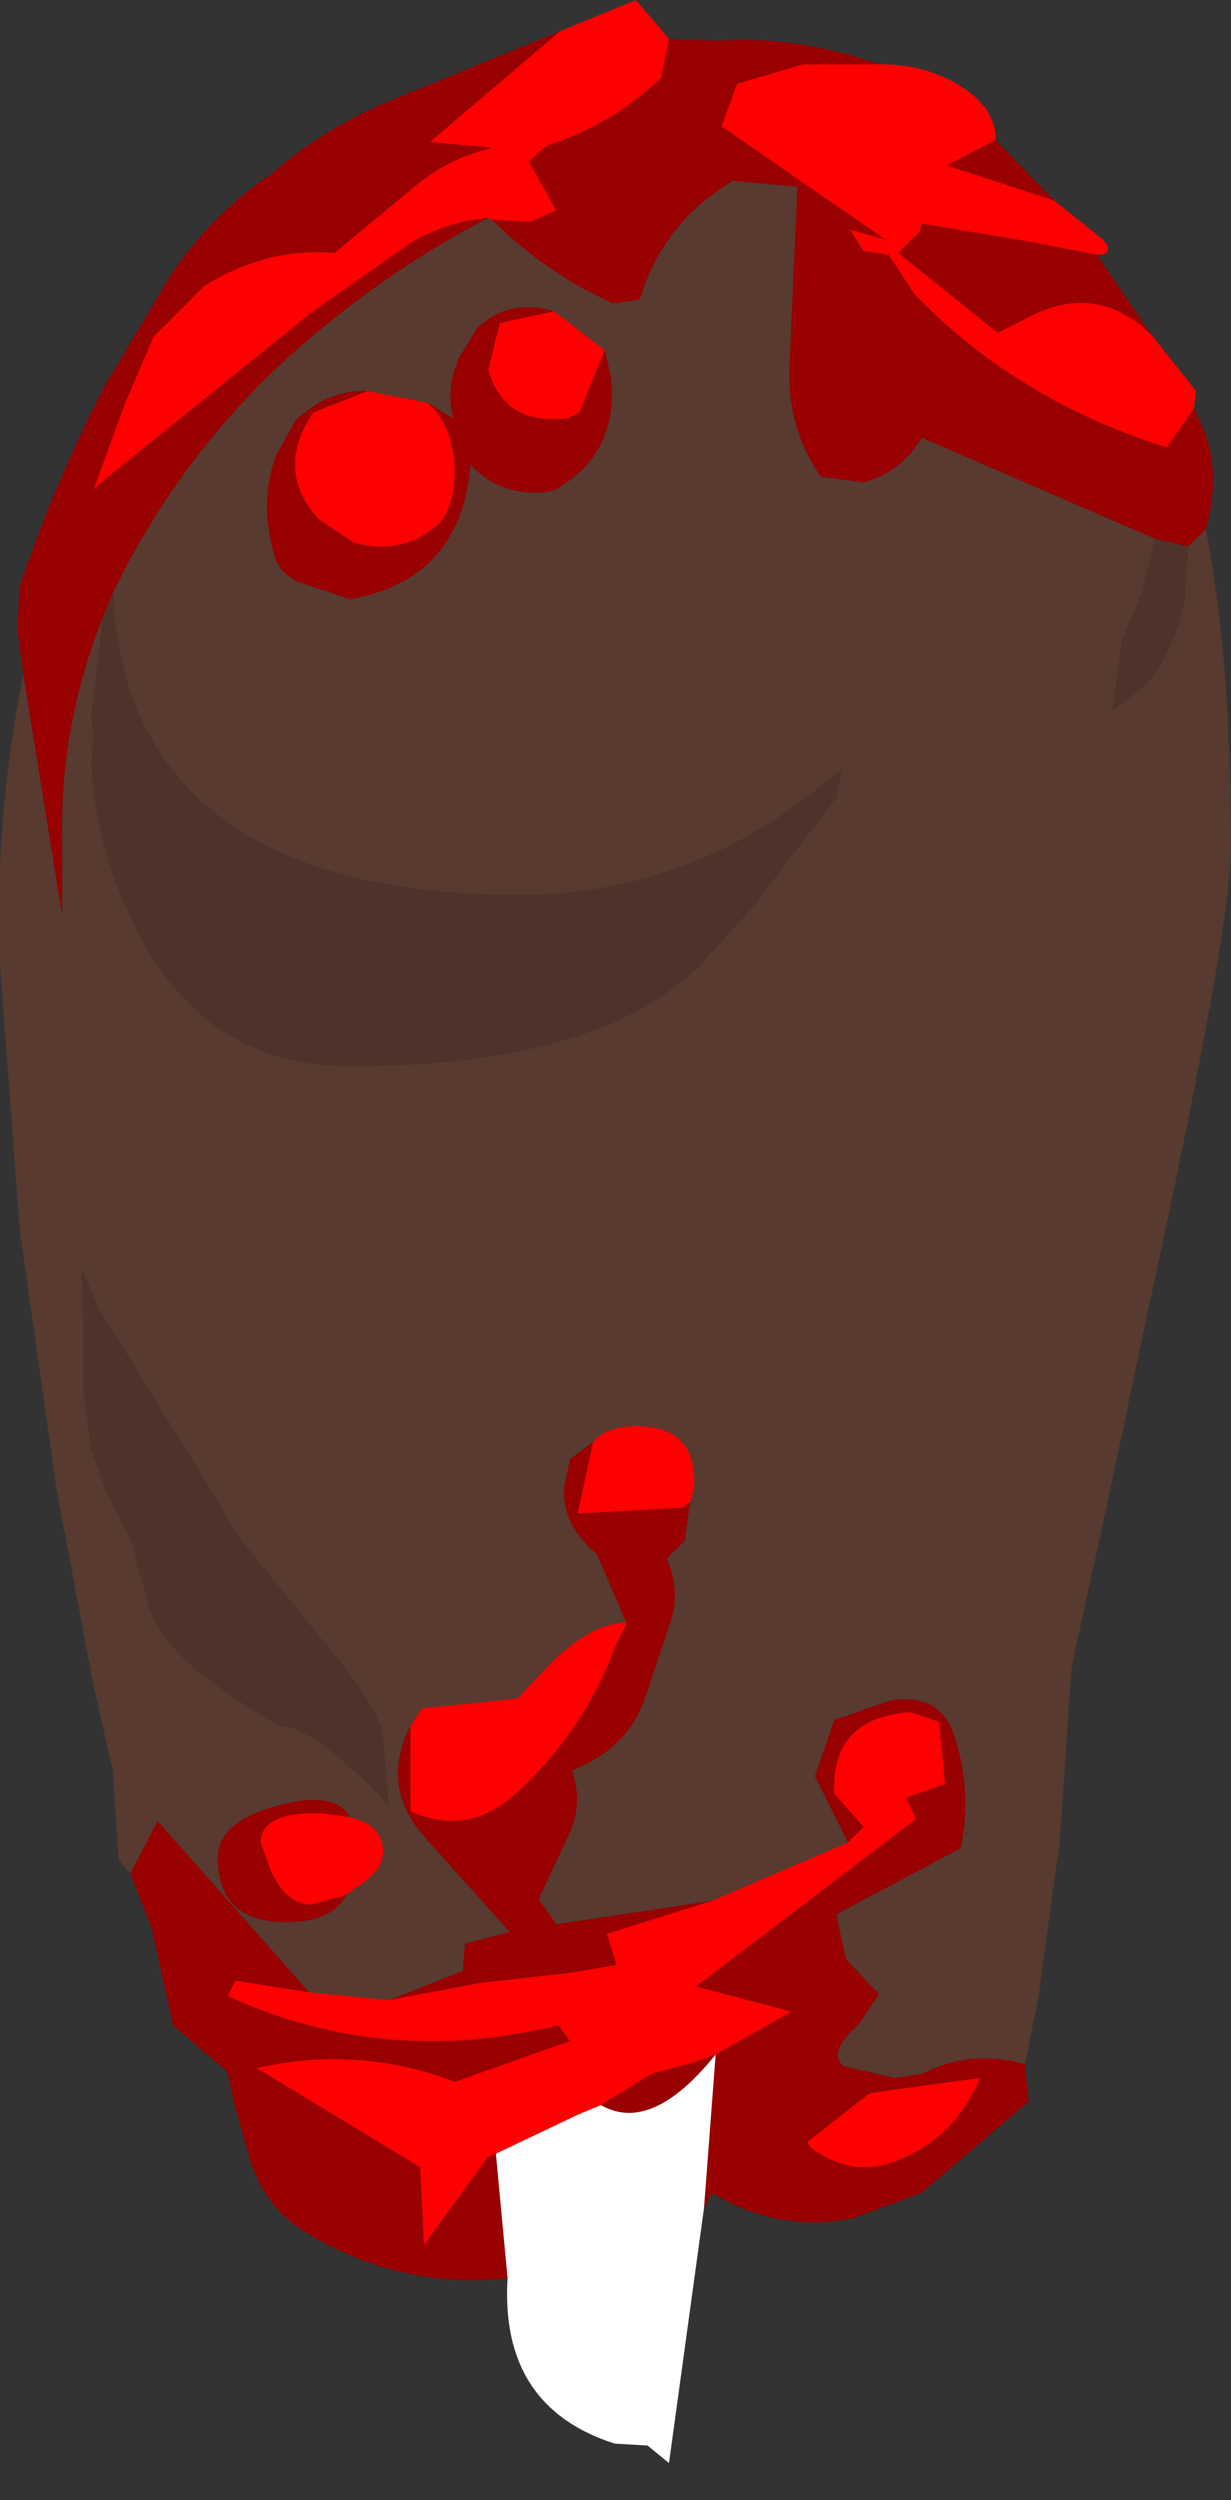<?xml version="1.0" encoding="UTF-8" standalone="no"?>
<svg xmlns:ffdec="https://www.free-decompiler.com/flash" xmlns:xlink="http://www.w3.org/1999/xlink" ffdec:objectType="frame" height="64.25px" width="31.65px" xmlns="http://www.w3.org/2000/svg">
  <rect width="100%" height="100%" fill="#333333" stroke="none"/>
  <g transform="matrix(1.0, 0.0, 0.0, 1.0, 15.85, 33.05)">
    <use ffdec:characterId="1920" height="63.3" transform="matrix(1.0, 0.0, 0.0, 1.0, -15.85, -33.05)" width="31.65" xlink:href="#shape0"/>
  </g>
  <defs>
    <g id="shape0" transform="matrix(1.0, 0.0, 0.0, 1.0, 15.85, 33.05)">
      <path d="M1.35 -32.05 L1.15 -31.05 Q-0.1 -29.85 -1.8 -29.3 L-2.25 -28.9 -1.55 -27.65 -2.2 -27.35 -3.2 -27.4 -3.3 -27.45 Q-4.4 -27.35 -5.3 -26.8 L-7.8 -25.05 -13.25 -20.65 -13.45 -20.45 -12.65 -22.65 -11.9 -24.4 -10.6 -25.7 Q-9.0 -26.7 -7.25 -26.55 L-5.2 -28.25 Q-4.3 -29.0 -3.2 -29.25 L-4.8 -29.4 -1.45 -32.25 0.5 -33.05 1.35 -32.05 M14.85 -22.55 L14.15 -21.55 Q10.3 -22.75 7.65 -25.5 L7.0 -26.5 6.35 -26.6 6.0 -27.15 6.9 -26.9 2.7 -29.8 3.1 -30.9 4.8 -31.4 6.75 -31.4 Q8.0 -31.4 8.9 -30.8 9.75 -30.25 9.75 -29.45 L8.5 -28.8 11.25 -27.9 12.5 -26.9 Q12.85 -26.5 12.35 -26.5 L10.55 -26.85 7.85 -27.3 7.8 -27.1 7.25 -26.55 9.8 -24.5 10.5 -24.85 Q12.3 -25.85 13.75 -24.45 L14.9 -23.0 14.85 -22.55 M-7.9 18.15 L-5.85 18.35 -3.45 17.9 -1.2 17.65 0.0 17.45 -0.25 16.65 2.45 15.8 5.95 14.3 6.35 13.9 5.6 13.05 Q5.5 11.1 7.55 10.95 L8.3 11.2 8.45 12.8 7.45 13.15 7.7 13.7 2.05 18.0 4.5 18.65 2.55 19.75 2.0 19.95 0.9 20.25 -0.4 21.05 -1.0 21.3 -3.1 22.3 -3.35 22.4 -3.35 22.45 -4.95 24.65 -5.05 22.65 -9.25 20.1 Q-6.65 19.5 -4.15 20.45 L-1.2 19.4 -1.5 19.0 Q-5.95 20.1 -10.0 18.25 L-9.8 17.85 -7.9 18.15 M-5.3 11.3 L-5.0 10.85 -2.55 10.6 -1.65 9.65 Q-0.6 8.65 0.25 8.65 L0.25 8.7 0.0 9.2 Q-0.85 11.5 -2.65 13.1 -3.85 14.15 -5.3 13.5 L-5.3 11.3 M-0.6 4.0 Q-0.25 3.6 0.5 3.6 2.0 3.6 2.0 5.0 L2.0 5.2 1.9 5.55 1.7 5.7 -1.0 5.85 -0.6 4.0 M-0.3 -24.05 L-0.95 -22.45 -1.25 -22.3 Q-2.9 -22.1 -3.3 -23.55 L-3.0 -24.75 -1.6 -25.05 -0.3 -24.05 M-4.85 -22.7 Q-4.0 -21.9 -4.2 -20.4 -4.3 -19.9 -4.55 -19.6 -5.5 -18.75 -6.75 -19.1 L-7.65 -19.7 Q-8.8 -20.95 -7.8 -22.45 L-6.4 -23.0 -4.85 -22.7 M-6.95 15.65 L-7.85 15.9 Q-8.5 15.9 -8.9 15.0 L-9.15 14.3 Q-9.15 13.5 -7.55 13.55 L-6.85 13.65 Q-6.0 13.85 -6.0 14.55 -6.0 15.05 -6.75 15.5 L-6.95 15.65 M5.0 22.15 L4.9 22.0 6.5 20.75 6.8 20.7 9.35 20.35 Q8.75 21.8 7.4 22.4 6.15 23.0 5.0 22.15" fill="#ff0000" fill-rule="evenodd" stroke="none"/>
      <path d="M1.35 -32.05 L2.6 -32.0 Q4.6 -32.15 6.75 -31.4 L4.8 -31.4 3.1 -30.9 2.7 -29.8 6.9 -26.9 6.0 -27.15 6.35 -26.6 7.0 -26.5 7.65 -25.5 Q10.3 -22.75 14.15 -21.55 L14.85 -22.55 15.1 -22.0 Q15.55 -20.85 15.15 -19.45 L14.7 -19.0 13.85 -19.2 7.85 -21.8 Q7.3 -20.9 6.35 -20.65 L5.25 -20.8 Q4.35 -22.1 4.45 -23.75 L4.65 -28.25 3.0 -28.4 Q1.2 -27.35 0.6 -25.35 L-0.1 -25.25 -0.8 -25.6 Q-2.15 -26.35 -3.2 -27.4 L-2.2 -27.35 -1.55 -27.65 -2.25 -28.9 -1.8 -29.3 Q-0.1 -29.85 1.15 -31.05 L1.35 -32.05 M9.75 -29.45 L11.25 -27.9 8.5 -28.8 9.75 -29.45 M12.35 -26.5 L13.75 -24.45 Q12.3 -25.85 10.5 -24.85 L9.8 -24.5 7.25 -26.55 7.8 -27.1 7.85 -27.3 10.55 -26.85 12.35 -26.5 M-13.2 -17.2 Q-14.3 -14.45 -14.25 -11.55 L-14.25 -9.5 -15.25 -15.7 -15.4 -16.85 -15.35 -17.95 Q-14.45 -20.65 -13.15 -23.15 L-11.45 -26.0 Q-10.4 -27.55 -8.85 -28.6 -7.4 -29.85 -5.6 -30.55 L-1.45 -32.25 -4.8 -29.4 -3.2 -29.25 Q-4.3 -29.0 -5.2 -28.25 L-7.25 -26.55 Q-9.0 -26.7 -10.6 -25.7 L-11.9 -24.4 -12.65 -22.65 -13.45 -20.45 -13.25 -20.65 -7.8 -25.05 -5.3 -26.8 Q-4.4 -27.35 -3.3 -27.45 -5.6 -26.25 -7.65 -24.55 -11.05 -21.75 -12.95 -17.8 L-13.2 -17.2 M-12.5 15.1 L-11.8 13.75 -7.9 18.15 -9.8 17.85 -10.0 18.25 Q-5.95 20.1 -1.5 19.0 L-1.2 19.4 -4.15 20.45 Q-6.65 19.5 -9.25 20.1 L-5.05 22.65 -4.95 24.65 -3.35 22.45 -3.35 22.4 -3.1 22.3 -2.8 25.5 Q-5.65 25.8 -8.1 24.25 -9.1 23.6 -9.45 22.35 L-9.85 20.95 -10.0 20.2 -11.4 19.0 -11.95 16.5 -12.5 15.1 M-5.85 18.35 L-3.95 17.6 -3.9 16.9 -2.75 16.6 -4.9 14.2 Q-6.1 12.9 -5.3 11.3 L-5.3 13.5 Q-3.85 14.15 -2.65 13.1 -0.85 11.5 0.0 9.2 L0.25 8.7 0.25 8.65 -0.5 6.9 Q-1.4 6.15 -1.35 5.2 L-1.2 4.45 -0.6 4.0 -1.0 5.85 1.7 5.7 1.9 5.55 1.75 6.55 1.3 7.0 Q1.65 7.85 1.4 8.6 L0.75 10.55 Q0.3 11.9 -1.15 12.45 -0.85 13.25 -1.2 14.05 L-2.0 15.75 -1.55 16.4 2.45 15.8 -0.25 16.65 0.0 17.45 -1.2 17.65 -3.45 17.9 -5.85 18.35 M5.95 14.3 L5.1 12.6 5.6 11.15 7.05 10.65 Q8.35 10.45 8.7 11.6 9.15 13.0 8.85 14.45 L5.65 16.15 5.9 17.3 6.75 18.2 6.25 18.95 Q5.4 19.7 5.85 20.05 L7.15 20.35 7.85 20.25 Q9.1 19.6 10.5 20.0 L10.6 20.95 7.85 23.3 6.1 23.95 Q4.15 24.35 2.45 23.3 L2.25 23.7 2.55 19.75 Q0.9 21.8 -0.4 21.05 L0.9 20.25 2.0 19.95 2.55 19.75 4.5 18.65 2.05 18.0 7.7 13.7 7.45 13.15 8.45 12.8 8.3 11.2 7.55 10.95 Q5.5 11.1 5.6 13.05 L6.35 13.9 5.95 14.3 M-1.6 -25.05 L-3.0 -24.75 -3.3 -23.55 Q-2.9 -22.1 -1.25 -22.3 L-0.95 -22.45 -0.3 -24.05 -0.15 -23.4 Q0.1 -21.4 -1.6 -20.45 L-1.85 -20.4 Q-3.0 -20.3 -3.75 -21.1 -4.0 -18.15 -6.85 -17.65 L-8.2 -18.1 Q-8.7 -18.35 -8.8 -18.8 -9.2 -20.15 -8.75 -21.35 L-8.25 -22.25 Q-7.4 -23.05 -6.4 -23.0 L-7.8 -22.45 Q-8.8 -20.95 -7.65 -19.7 L-6.75 -19.1 Q-5.5 -18.75 -4.55 -19.6 -4.3 -19.9 -4.2 -20.4 -4.0 -21.9 -4.85 -22.7 L-4.2 -22.3 Q-4.4 -23.05 -4.05 -23.85 L-3.6 -24.6 Q-2.8 -25.4 -1.6 -25.05 M-6.85 13.65 L-7.55 13.55 Q-9.15 13.5 -9.15 14.3 L-8.9 15.0 Q-8.5 15.9 -7.85 15.9 L-6.95 15.65 Q-7.3 16.35 -8.5 16.35 -10.25 16.35 -10.25 14.7 -10.25 13.7 -8.5 13.3 -7.2 13.0 -6.85 13.65 M5.0 22.15 Q6.15 23.0 7.4 22.4 8.75 21.8 9.35 20.35 L6.8 20.7 6.5 20.75 4.9 22.0 5.0 22.15" fill="#990000" fill-rule="evenodd" stroke="none"/>
      <path d="M-3.2 -27.4 Q-2.15 -26.35 -0.8 -25.6 L-0.1 -25.25 0.6 -25.35 Q1.2 -27.35 3.0 -28.4 L4.65 -28.25 4.45 -23.75 Q4.35 -22.1 5.25 -20.8 L6.35 -20.65 Q7.3 -20.9 7.85 -21.8 L13.85 -19.2 13.5 -17.8 13.0 -16.6 12.75 -14.8 13.5 -15.35 Q14.25 -16.1 14.6 -17.55 L14.7 -19.0 15.15 -19.45 Q15.8 -16.15 15.8 -11.3 15.8 -9.35 14.0 -0.9 L13.75 0.25 12.7 5.2 11.7 9.8 11.4 14.25 10.85 18.25 10.5 20.0 Q9.1 19.6 7.85 20.25 L7.15 20.35 5.85 20.05 Q5.4 19.7 6.25 18.95 L6.75 18.2 5.9 17.3 5.65 16.15 8.85 14.45 Q9.15 13.0 8.7 11.6 8.35 10.45 7.05 10.65 L5.6 11.15 5.1 12.6 5.95 14.3 2.45 15.8 -1.55 16.4 -2.0 15.75 -1.2 14.05 Q-0.85 13.25 -1.15 12.45 0.3 11.9 0.75 10.55 L1.4 8.6 Q1.65 7.85 1.3 7.0 L1.75 6.55 1.9 5.55 2.0 5.2 2.0 5.0 Q2.0 3.6 0.5 3.6 -0.25 3.6 -0.6 4.0 L-1.2 4.45 -1.35 5.2 Q-1.4 6.15 -0.5 6.9 L0.25 8.65 Q-0.6 8.65 -1.65 9.65 L-2.55 10.6 -5.0 10.85 -5.3 11.3 Q-6.1 12.9 -4.9 14.2 L-2.75 16.6 -3.9 16.9 -3.95 17.6 -5.85 18.35 -7.9 18.15 -11.8 13.75 -12.5 15.1 -12.8 14.75 -12.95 12.45 -13.45 10.25 -14.4 5.2 -15.3 -1.15 -15.35 -1.55 -15.85 -8.25 Q-16.0 -12.05 -15.25 -15.7 L-14.25 -9.5 -14.25 -11.55 Q-14.3 -14.45 -13.2 -17.2 L-13.5 -14.65 -13.45 -14.1 -13.5 -13.4 Q-13.4 -11.4 -12.5 -9.5 -10.75 -5.65 -6.85 -5.65 -0.45 -5.65 2.15 -8.25 L3.2 -9.4 3.55 -9.8 5.65 -12.55 5.8 -13.3 5.5 -13.05 Q1.95 -10.05 -2.5 -10.05 -9.4 -10.05 -11.8 -13.8 -12.8 -15.35 -12.95 -17.8 -11.05 -21.75 -7.65 -24.55 -5.6 -26.25 -3.3 -27.45 L-3.2 -27.4 M-1.6 -25.05 Q-2.8 -25.4 -3.6 -24.6 L-4.05 -23.85 Q-4.4 -23.05 -4.2 -22.3 L-4.85 -22.7 -6.4 -23.0 Q-7.4 -23.05 -8.25 -22.25 L-8.75 -21.35 Q-9.2 -20.15 -8.8 -18.8 -8.7 -18.35 -8.2 -18.1 L-6.85 -17.65 Q-4.0 -18.15 -3.75 -21.1 -3.0 -20.3 -1.85 -20.4 L-1.6 -20.45 Q0.1 -21.4 -0.15 -23.4 L-0.3 -24.05 -1.6 -25.05 M-9.8 6.35 L-10.45 5.2 -13.3 0.6 -13.75 -0.45 -13.7 1.05 -13.7 2.8 -13.5 4.2 -13.15 5.2 -12.45 6.6 -12.3 7.25 -12.05 8.1 Q-11.95 8.75 -11.15 9.55 -10.5 10.2 -8.7 11.3 -7.85 11.3 -6.2 13.0 L-5.85 13.35 -6.0 11.6 Q-6.1 10.8 -7.6 9.05 L-9.8 6.35 M-6.85 13.65 Q-7.2 13.0 -8.5 13.3 -10.25 13.7 -10.25 14.7 -10.25 16.35 -8.5 16.35 -7.3 16.35 -6.95 15.65 L-6.75 15.5 Q-6.0 15.05 -6.0 14.55 -6.0 13.85 -6.85 13.65" fill="#583a30" fill-rule="evenodd" stroke="none"/>
      <path d="M13.85 -19.2 L14.7 -19.0 14.6 -17.55 Q14.25 -16.1 13.5 -15.35 L12.75 -14.8 13.0 -16.6 13.5 -17.8 13.85 -19.2 M-12.95 -17.8 Q-12.8 -15.35 -11.8 -13.8 -9.4 -10.05 -2.5 -10.05 1.95 -10.05 5.5 -13.05 L5.8 -13.3 5.65 -12.55 3.55 -9.8 3.2 -9.4 2.15 -8.25 Q-0.45 -5.65 -6.85 -5.65 -10.75 -5.65 -12.5 -9.5 -13.4 -11.4 -13.5 -13.4 L-13.45 -14.1 -13.5 -14.65 -13.2 -17.2 -12.95 -17.8 M-9.8 6.35 L-7.6 9.05 Q-6.1 10.8 -6.0 11.6 L-5.85 13.35 -6.2 13.0 Q-7.85 11.3 -8.7 11.3 -10.5 10.2 -11.15 9.55 -11.95 8.75 -12.05 8.1 L-12.3 7.25 -12.45 6.6 -13.15 5.2 -13.5 4.2 -13.7 2.8 -13.7 1.05 -13.75 -0.45 -13.3 0.6 -10.45 5.2 -9.8 6.35" fill="#4e332a" fill-rule="evenodd" stroke="none"/>
      <path d="M-2.8 25.5 L-3.1 22.3 -1.0 21.3 -0.4 21.05 Q0.9 21.8 2.55 19.75 L2.25 23.7 1.35 30.25 0.8 29.8 -0.05 29.75 Q-3.0 28.8 -2.8 25.5" fill="#ffffff" fill-rule="evenodd" stroke="none"/>
    </g>
  </defs>
</svg>
